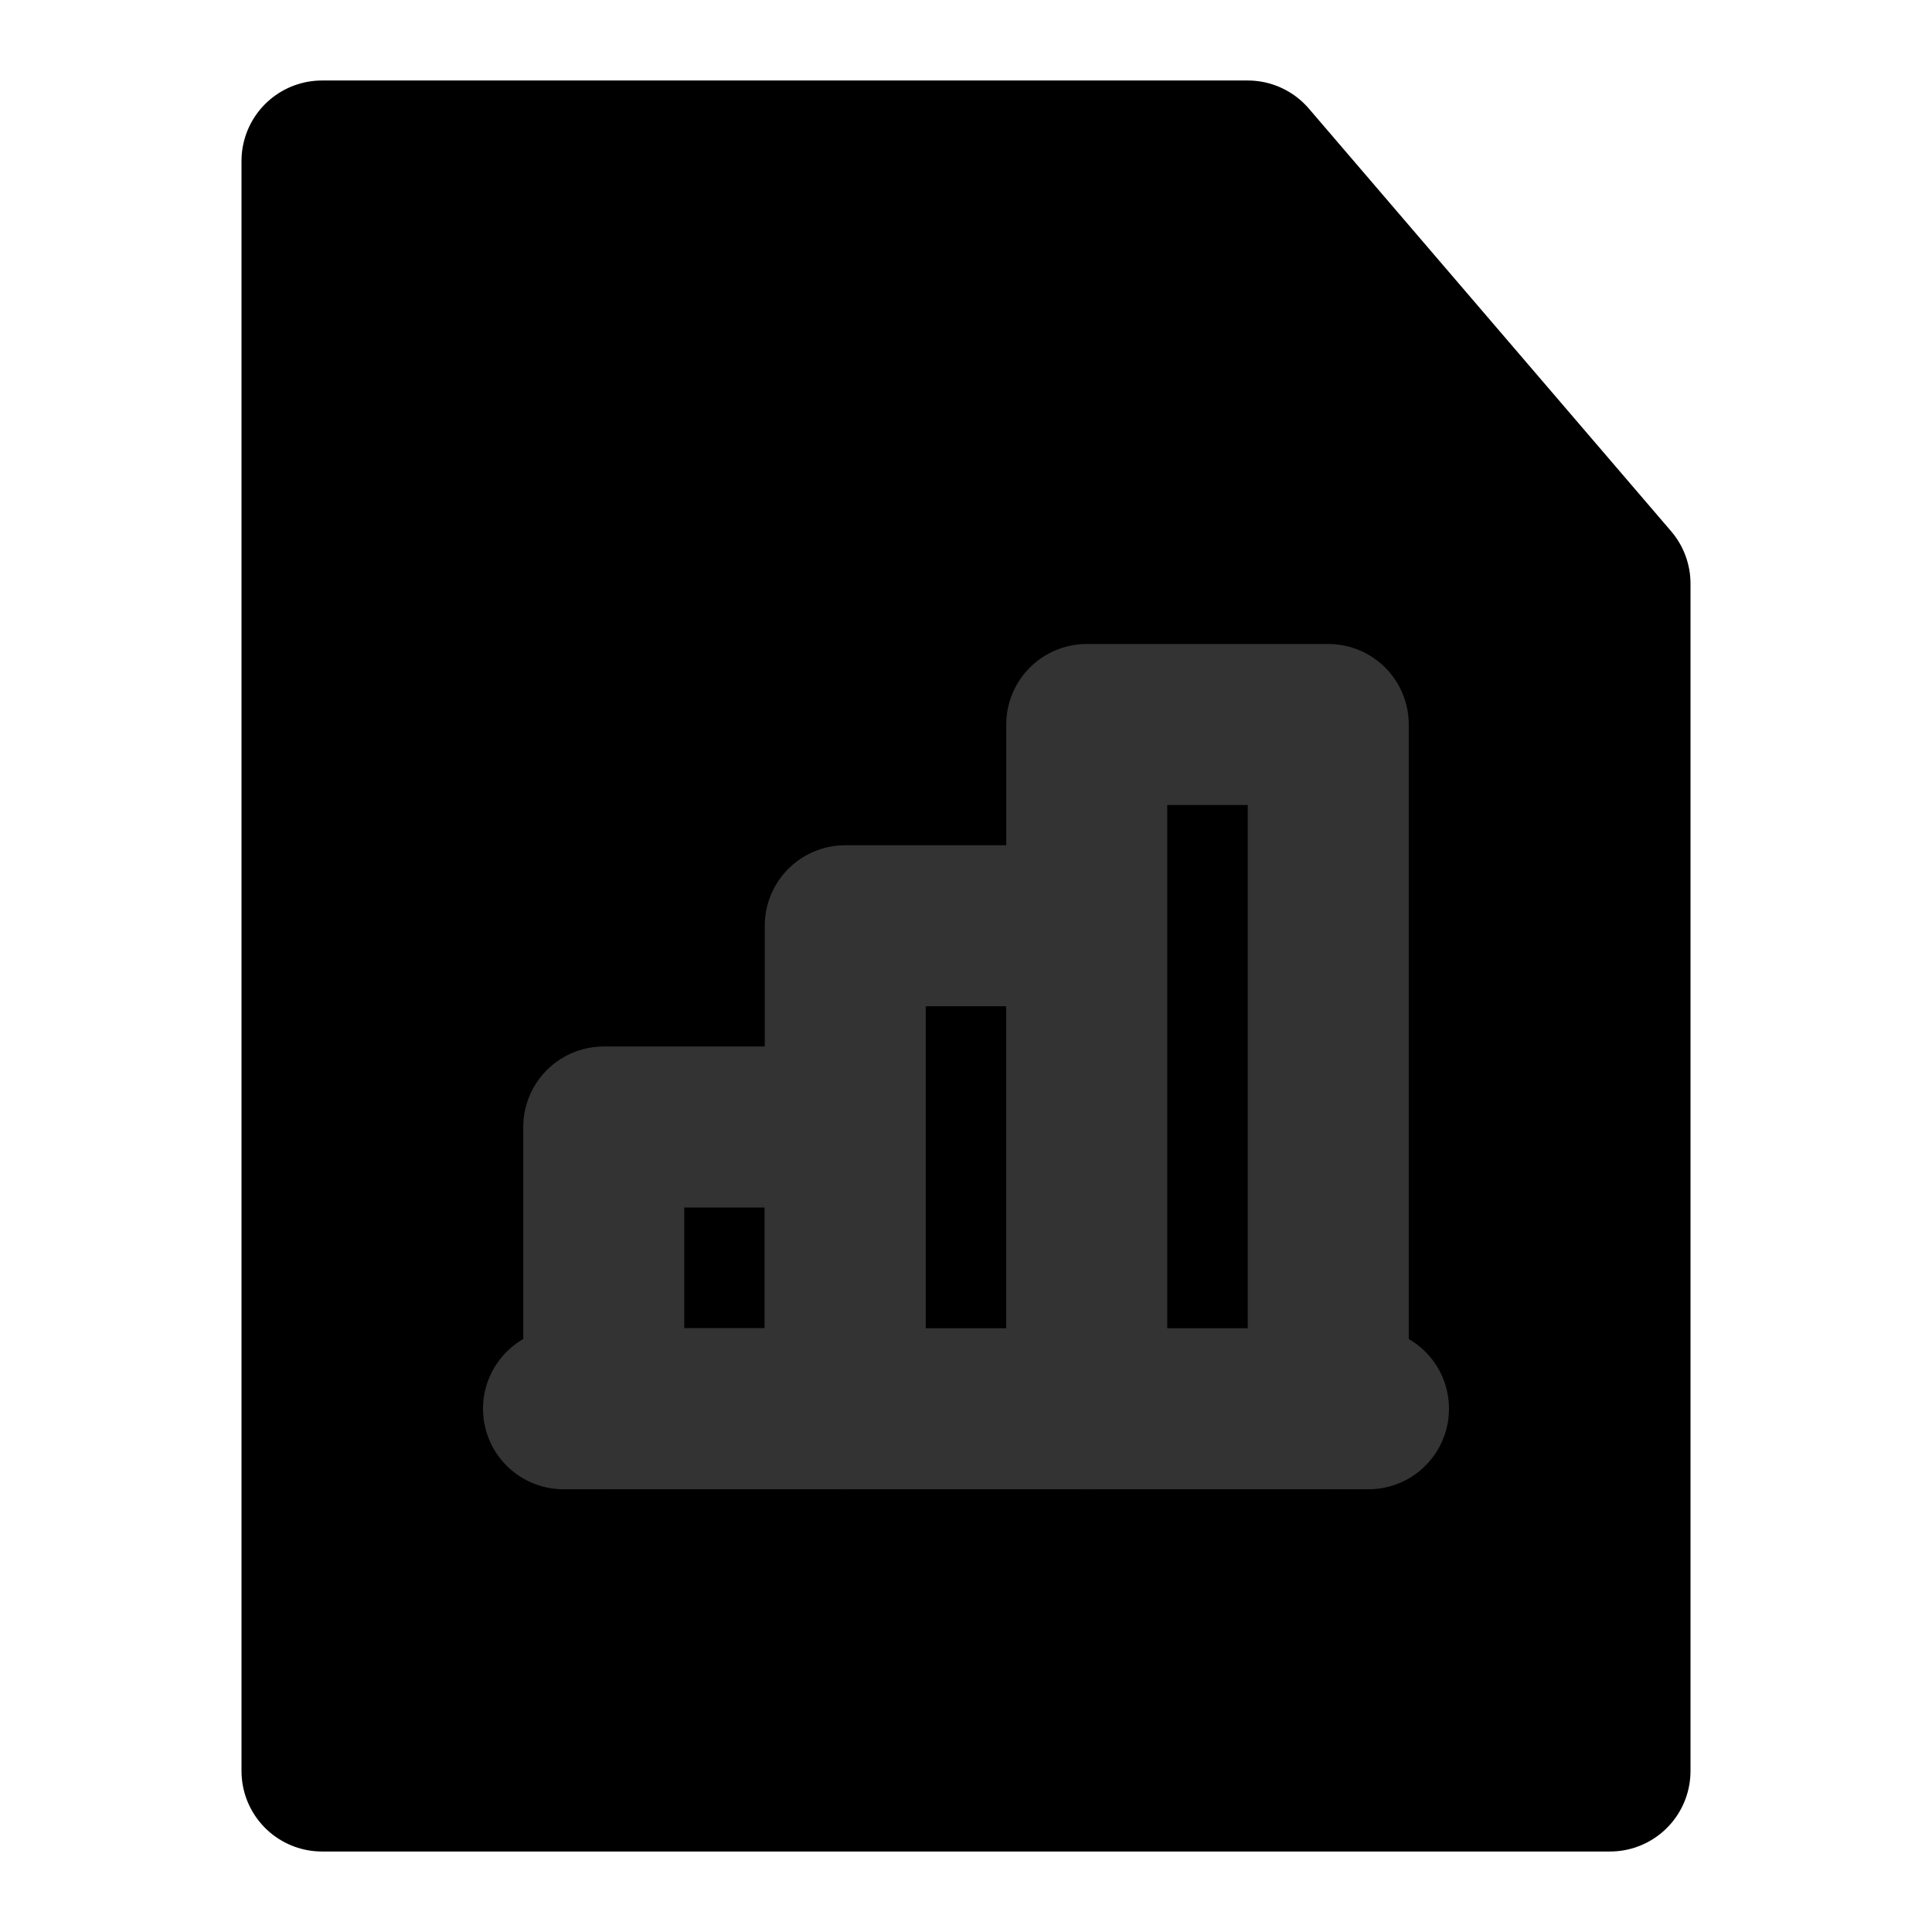 <svg width="48" height="48" viewBox="0 0 48 48" fill="none" xmlns="http://www.w3.org/2000/svg">
<path d="M8 44V4H31L40 14.5V44H8Z" fill="null" stroke="black" stroke-width="4" stroke-linecap="round" stroke-linejoin="round"/>
<rect x="15" y="28" width="6" height="7" fill="null" stroke="#333" stroke-width="4" stroke-linecap="round" stroke-linejoin="round"/>
<path d="M14 35H34" stroke="#333" stroke-width="4" stroke-linecap="round" stroke-linejoin="round"/>
<rect x="21" y="23" width="6" height="12" fill="null" stroke="#333" stroke-width="4" stroke-linecap="round" stroke-linejoin="round"/>
<rect x="27" y="18" width="6" height="17" fill="null" stroke="#333" stroke-width="4" stroke-linecap="round" stroke-linejoin="round"/>
</svg>
